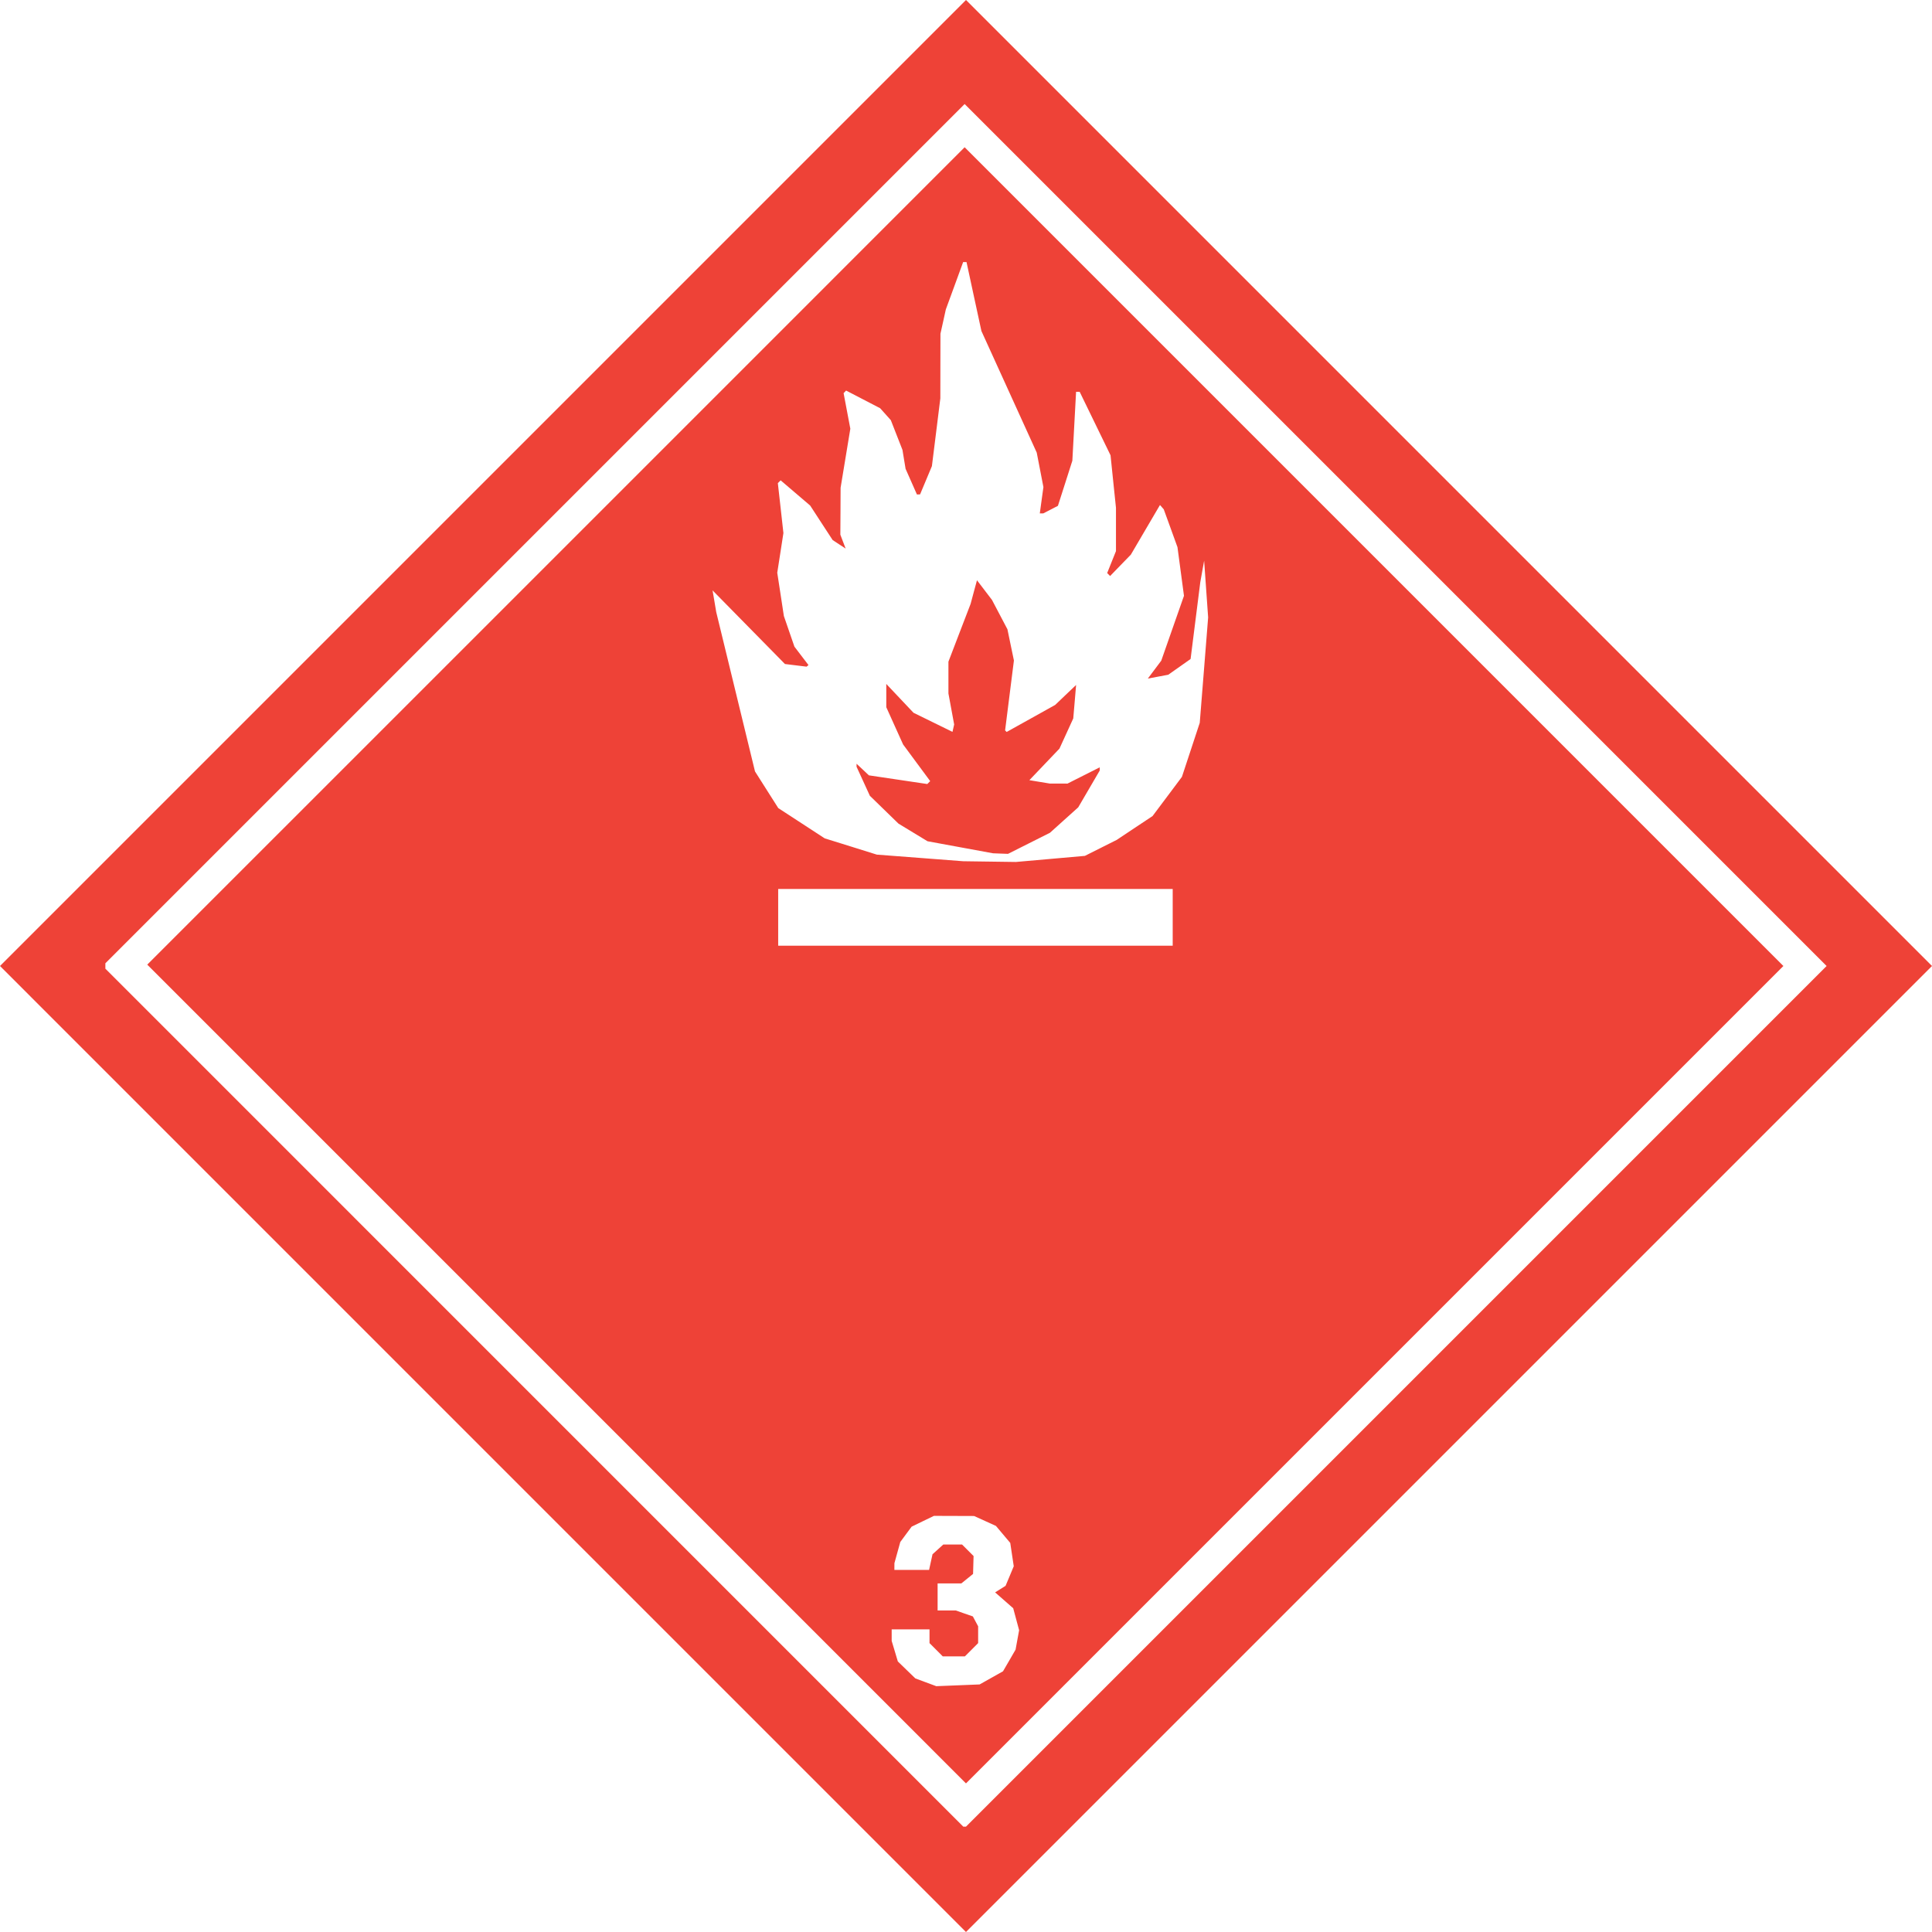 <?xml version="1.0" encoding="utf-8"?>
<svg width="85px" height="85px" viewBox="0 0 85 85" version="1.1" id="svg8" preserveAspectRatio="xMidYMin" xmlns="http://www.w3.org/2000/svg">
  <g>
    <path style="fill: rgb(238, 66, 55);" d="M 21.249 63.75 L 0 42.5 L 21.25 21.25 L 42.5 0 L 63.75 21.25 L 85 42.5 L 63.75 63.75 L 42.499 85 L 21.249 63.75 Z M 61.432 61.432 L 80.363 42.5 L 61.402 23.538 L 42.44 4.577 L 23.538 23.479 L 4.636 42.381 L 4.636 42.5 L 4.636 42.618 L 23.508 61.491 L 42.38 80.364 L 42.44 80.364 L 42.5 80.364 L 61.432 61.432 Z M 24.489 60.451 L 6.479 42.44 L 24.46 24.46 L 42.44 6.479 L 60.451 24.489 L 78.461 42.5 L 60.48 60.481 L 42.499 78.462 L 24.489 60.451 Z M 43.614 73.819 L 44.128 73.53 L 44.405 73.054 L 44.681 72.577 L 44.759 72.15 L 44.837 71.723 L 44.707 71.24 L 44.577 70.756 L 44.179 70.407 L 43.781 70.058 L 44.011 69.914 L 44.241 69.77 L 44.421 69.34 L 44.601 68.909 L 44.524 68.396 L 44.447 67.882 L 44.132 67.508 L 43.817 67.134 L 43.337 66.916 L 42.856 66.698 L 41.972 66.695 L 41.089 66.692 L 40.598 66.929 L 40.108 67.167 L 39.858 67.504 L 39.609 67.842 L 39.48 68.307 L 39.351 68.773 L 39.35 68.921 L 39.349 69.07 L 40.112 69.07 L 40.876 69.07 L 40.951 68.725 L 41.027 68.381 L 41.264 68.167 L 41.501 67.952 L 41.914 67.952 L 42.326 67.952 L 42.58 68.206 L 42.833 68.459 L 42.822 68.853 L 42.811 69.246 L 42.553 69.455 L 42.295 69.664 L 41.773 69.664 L 41.251 69.664 L 41.251 70.258 L 41.251 70.853 L 41.65 70.853 L 42.048 70.853 L 42.425 70.985 L 42.802 71.116 L 42.918 71.333 L 43.034 71.551 L 43.034 71.92 L 43.034 72.29 L 42.743 72.582 L 42.451 72.874 L 41.965 72.874 L 41.478 72.874 L 41.187 72.582 L 40.895 72.29 L 40.895 71.988 L 40.895 71.685 L 40.063 71.685 L 39.23 71.685 L 39.23 71.939 L 39.23 72.192 L 39.366 72.645 L 39.501 73.097 L 39.886 73.47 L 40.271 73.843 L 40.731 74.014 L 41.192 74.185 L 42.146 74.147 L 43.1 74.108 L 43.614 73.819 Z M 51.594 40.36 L 51.594 39.112 L 42.916 39.112 L 34.237 39.112 L 34.237 40.36 L 34.237 41.608 L 42.916 41.608 L 51.594 41.608 L 51.594 40.36 Z M 46.212 37.789 L 47.73 37.655 L 48.431 37.303 L 49.131 36.952 L 49.919 36.427 L 50.708 35.903 L 51.354 35.041 L 52 34.178 L 52.392 32.99 L 52.784 31.801 L 52.969 29.483 L 53.153 27.164 L 53.065 25.916 L 52.977 24.668 L 52.892 25.143 L 52.807 25.619 L 52.594 27.306 L 52.381 28.993 L 51.889 29.34 L 51.398 29.686 L 50.949 29.77 L 50.5 29.854 L 50.796 29.46 L 51.091 29.066 L 51.59 27.64 L 52.09 26.213 L 51.947 25.143 L 51.804 24.073 L 51.503 23.241 L 51.201 22.409 L 51.118 22.313 L 51.034 22.218 L 50.393 23.31 L 49.752 24.403 L 49.296 24.872 L 48.84 25.342 L 48.776 25.277 L 48.711 25.212 L 48.904 24.73 L 49.098 24.247 L 49.098 23.293 L 49.098 22.34 L 48.978 21.186 L 48.859 20.031 L 48.18 18.634 L 47.501 17.238 L 47.422 17.238 L 47.343 17.238 L 47.261 18.753 L 47.179 20.269 L 46.862 21.262 L 46.544 22.254 L 46.222 22.421 L 45.9 22.587 L 45.823 22.587 L 45.747 22.587 L 45.826 22.008 L 45.906 21.43 L 45.759 20.671 L 45.612 19.913 L 44.395 17.238 L 43.178 14.563 L 42.85 13.047 L 42.523 11.531 L 42.448 11.531 L 42.374 11.531 L 41.994 12.572 L 41.613 13.612 L 41.495 14.147 L 41.376 14.682 L 41.373 16.103 L 41.371 17.525 L 41.186 19.016 L 41 20.507 L 40.74 21.129 L 40.479 21.751 L 40.41 21.753 L 40.341 21.755 L 40.092 21.191 L 39.842 20.626 L 39.773 20.21 L 39.705 19.794 L 39.449 19.14 L 39.193 18.486 L 38.958 18.223 L 38.722 17.96 L 37.973 17.571 L 37.225 17.183 L 37.17 17.24 L 37.115 17.297 L 37.263 18.08 L 37.411 18.862 L 37.197 20.16 L 36.983 21.458 L 36.978 22.49 L 36.972 23.523 L 37.088 23.829 L 37.205 24.135 L 36.919 23.948 L 36.633 23.76 L 36.138 23.001 L 35.644 22.242 L 34.995 21.688 L 34.345 21.133 L 34.284 21.194 L 34.222 21.256 L 34.345 22.354 L 34.467 23.452 L 34.332 24.325 L 34.196 25.198 L 34.342 26.15 L 34.487 27.102 L 34.719 27.776 L 34.951 28.449 L 35.26 28.855 L 35.57 29.26 L 35.528 29.295 L 35.486 29.33 L 35.011 29.272 L 34.535 29.214 L 32.943 27.595 L 31.35 25.975 L 31.431 26.451 L 31.511 26.927 L 32.364 30.433 L 33.217 33.94 L 33.729 34.747 L 34.241 35.553 L 35.262 36.218 L 36.283 36.884 L 37.43 37.241 L 38.577 37.6 L 40.479 37.745 L 42.381 37.891 L 43.538 37.907 L 44.695 37.923 L 46.213 37.789 L 46.212 37.789 Z M 42.247 37.276 L 40.806 37.011 L 40.167 36.623 L 39.528 36.235 L 38.899 35.623 L 38.27 35.011 L 37.978 34.372 L 37.685 33.734 L 37.685 33.668 L 37.685 33.602 L 37.957 33.857 L 38.228 34.112 L 39.513 34.303 L 40.797 34.494 L 40.861 34.43 L 40.925 34.366 L 40.328 33.559 L 39.732 32.752 L 39.362 31.933 L 38.993 31.114 L 38.993 30.602 L 38.993 30.091 L 39.592 30.725 L 40.191 31.359 L 41.048 31.779 L 41.905 32.199 L 41.942 32.037 L 41.979 31.874 L 41.853 31.191 L 41.727 30.509 L 41.727 29.81 L 41.727 29.111 L 42.214 27.84 L 42.702 26.57 L 42.842 26.049 L 42.983 25.529 L 43.313 25.961 L 43.643 26.394 L 43.983 27.04 L 44.323 27.686 L 44.465 28.372 L 44.608 29.059 L 44.414 30.597 L 44.22 32.135 L 44.255 32.169 L 44.289 32.203 L 45.356 31.609 L 46.423 31.014 L 46.883 30.575 L 47.344 30.136 L 47.282 30.872 L 47.219 31.608 L 46.915 32.273 L 46.611 32.937 L 45.949 33.631 L 45.288 34.324 L 45.736 34.399 L 46.185 34.473 L 46.575 34.474 L 46.964 34.475 L 47.674 34.117 L 48.384 33.759 L 48.384 33.829 L 48.384 33.899 L 47.911 34.709 L 47.438 35.519 L 46.815 36.079 L 46.193 36.639 L 45.27 37.103 L 44.348 37.566 L 44.018 37.554 L 43.688 37.541 L 42.247 37.276 Z"/>
  </g>
</svg>